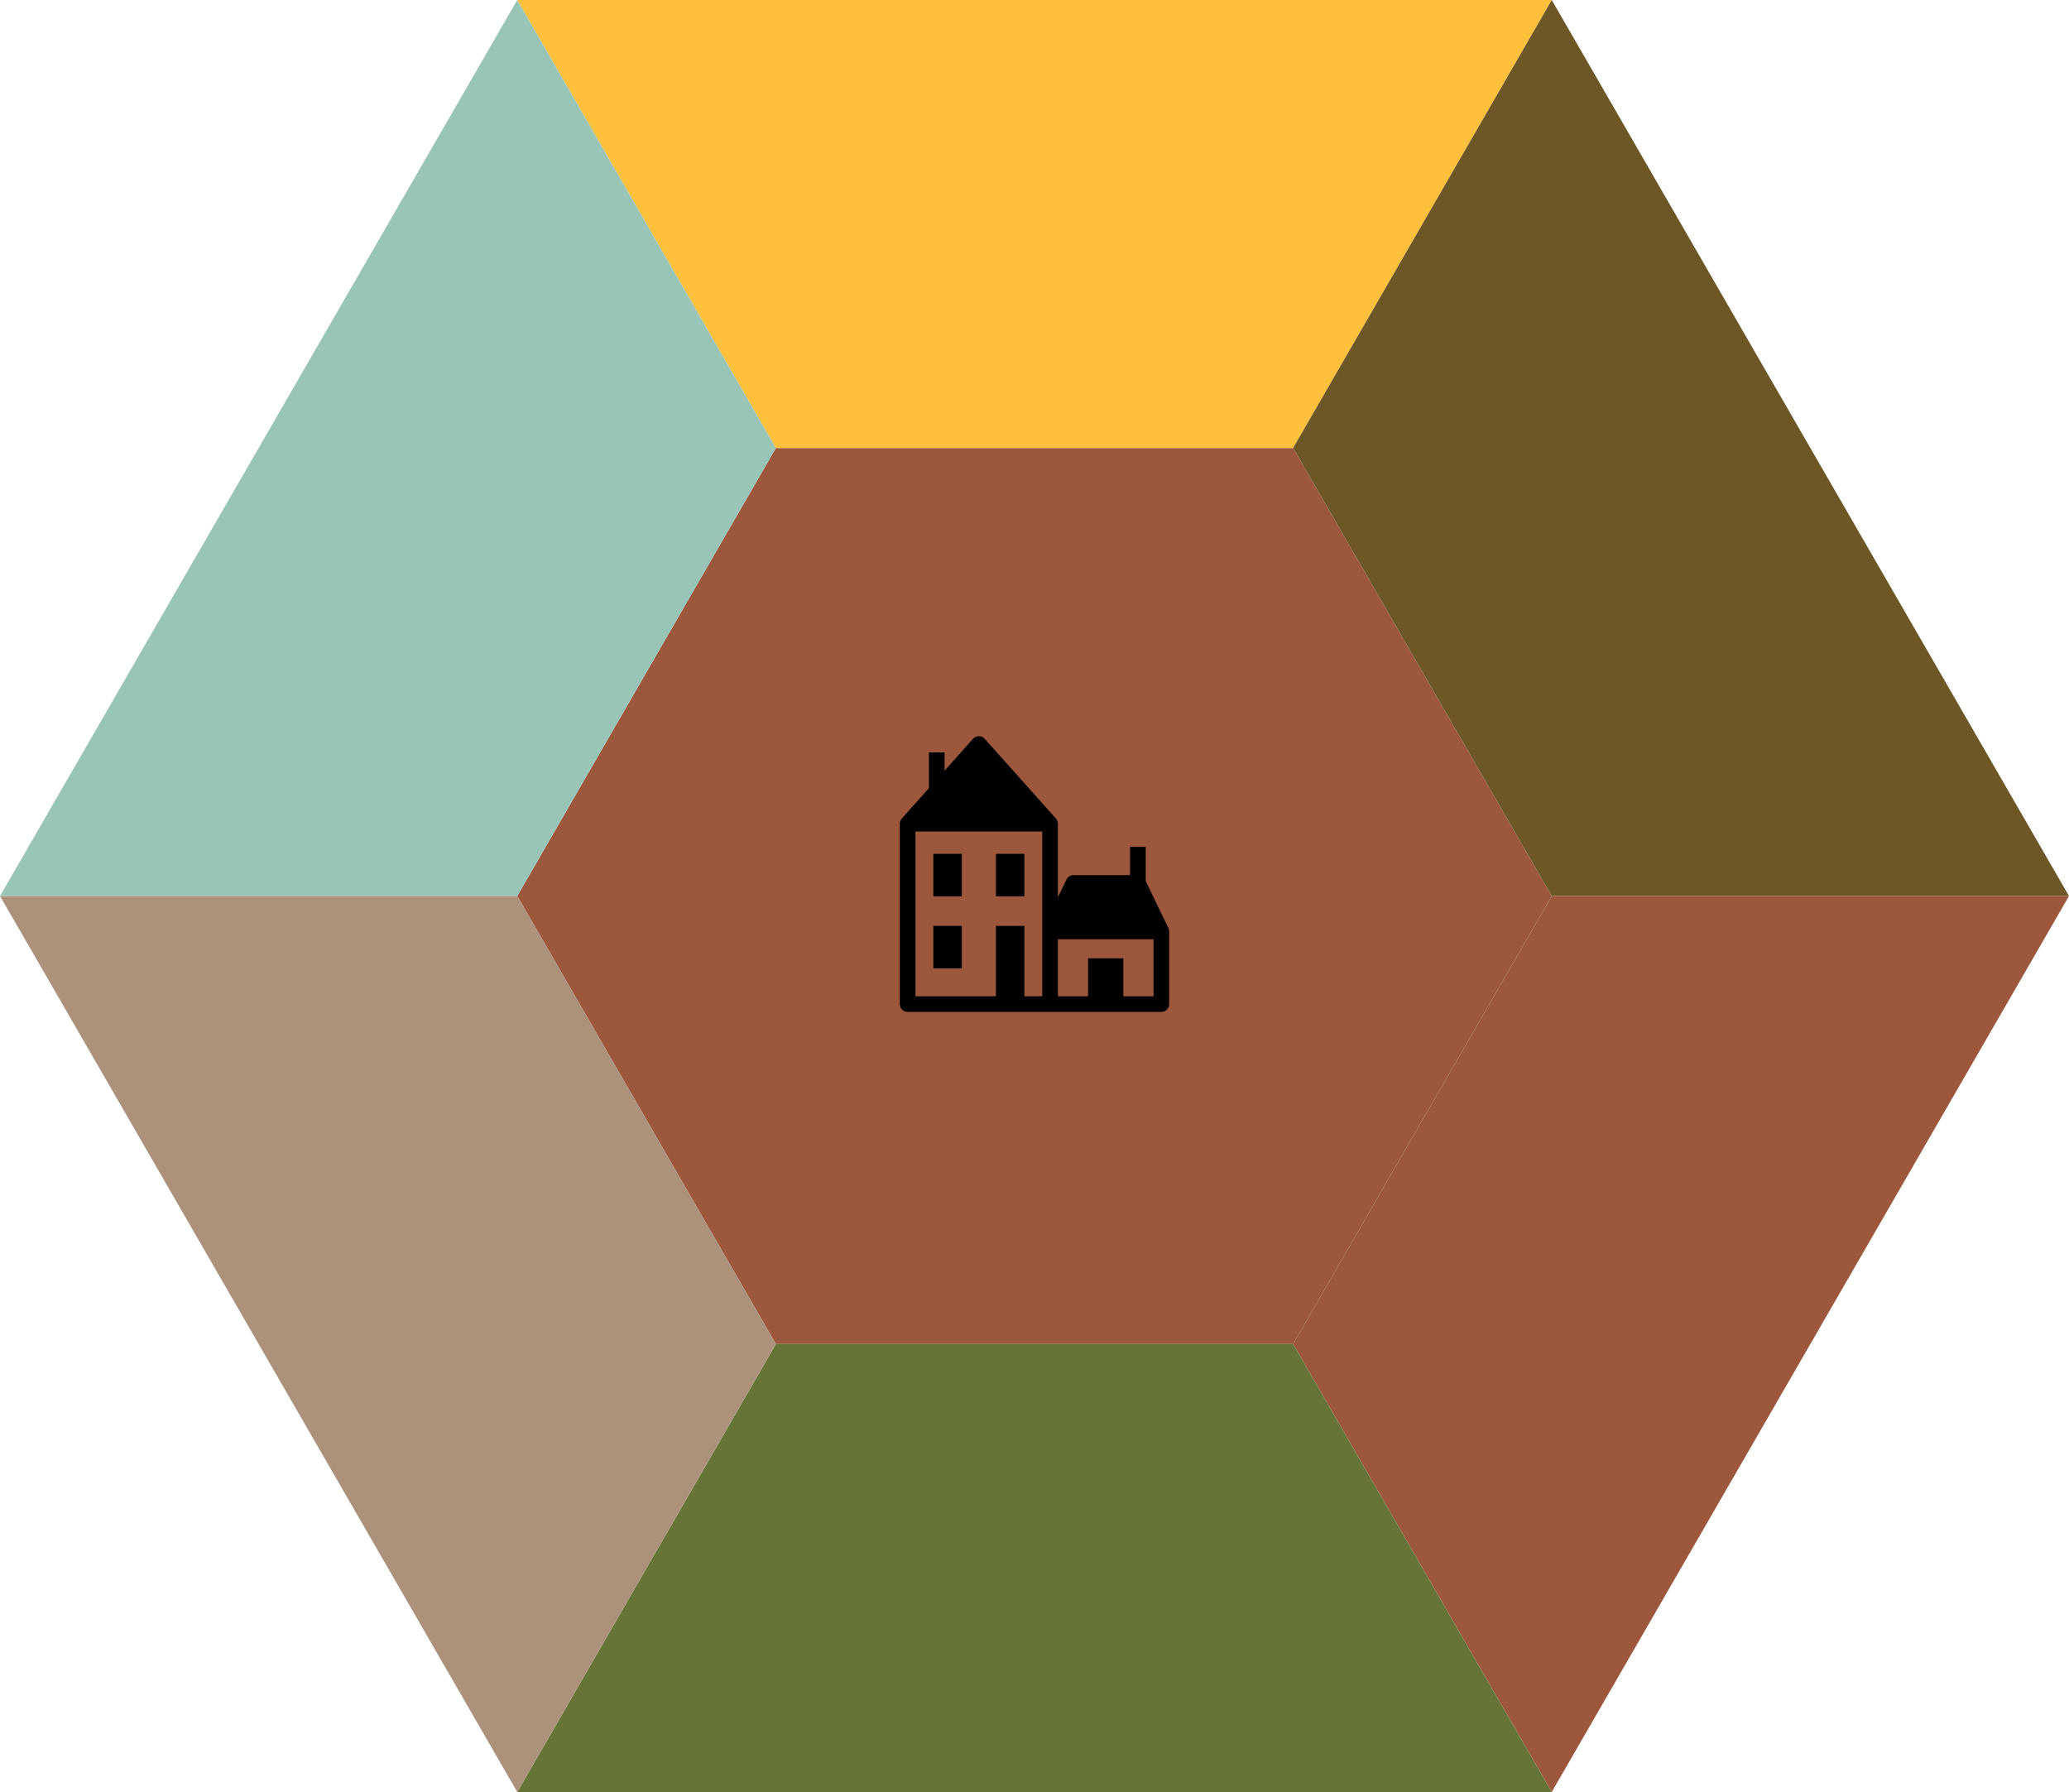 <?xml version="1.0" encoding="UTF-8" standalone="no"?>
<!DOCTYPE svg PUBLIC "-//W3C//DTD SVG 1.1 Basic//EN" "http://www.w3.org/Graphics/SVG/1.1/DTD/svg11-basic.dtd">
<svg width="100" height="86.603" viewBox="0 0 100 86.603" xmlns="http://www.w3.org/2000/svg">
	<polygon points="37.5,21.651 62.5,21.651 75,43.301 62.5,64.952 37.5,64.952 25,43.301" fill="#9c573d" />
	<g transform="translate(39.76,32) scale(0.04)">
		<path d="M133.787 231.579h34.373v51.349h-34.373zM209.393 231.579h34.373v51.349h-34.373zM133.787 318.592h34.373v51.341h-34.373z"/>
		<path d="M418.556 323.692c-.01-.063-.007-.126-.02-.19a9.266 9.266 0 0 0-.695-2.081c-.029-.057-.031-.117-.06-.174l-27.405-56.709v-41.37h-18.9v34.084h-68.305a9.455 9.455 0 0 0-8.507 5.336l-10.393 21.5v-88.929a9.431 9.431 0 0 0-2.406-6.3l-86.04-96.254a9.453 9.453 0 0 0-14.09 0l-34.407 38.483v-22.107h-18.9v43.247L95.68 188.86a9.467 9.467 0 0 0-2.407 6.3v217.936a9.451 9.451 0 0 0 9.45 9.45h306.552a9.447 9.447 0 0 0 9.45-9.45v-87.73a9.406 9.406 0 0 0-.17-1.673zM112.174 204.609h153.197v199.036h-21.605v-85.05h-34.373v85.05h-97.219zm287.652 199.033h-36.458v-45.81h-42.639v45.81h-36.458v-68.827h115.555z"/>
	</g>
	<g transform="rotate(  0, 50, 43.301)" width="100" height="86.603" viewBox="0 0 100 86.603">
		<polygon points="25,0 75,0 62.5,21.651 37.5,21.651" fill="#ffc03b" />
	</g>
	<g transform="rotate( 60, 50, 43.301)" width="100" height="86.603" viewBox="0 0 100 86.603">
		<polygon points="25,0 75,0 62.5,21.651 37.5,21.651" fill="#6e5726" />
	</g>
	<g transform="rotate(120, 50, 43.301)" width="100" height="86.603" viewBox="0 0 100 86.603">
		<polygon points="25,0 75,0 62.5,21.651 37.5,21.651" fill="#9c573d" />
	</g>
	<g transform="rotate(180, 50, 43.301)" width="100" height="86.603" viewBox="0 0 100 86.603">
		<polygon points="25,0 75,0 62.5,21.651 37.5,21.651" fill="#677437" />
	</g>
	<g transform="rotate(240, 50, 43.301)" width="100" height="86.603" viewBox="0 0 100 86.603">
		<polygon points="25,0 75,0 62.5,21.651 37.5,21.651" fill="#ac917b" />
	</g>
	<g transform="rotate(300, 50, 43.301)" width="100" height="86.603" viewBox="0 0 100 86.603">
		<polygon points="25,0 75,0 62.5,21.651 37.5,21.651" fill="#99c4b8" />
	</g>

</svg>

